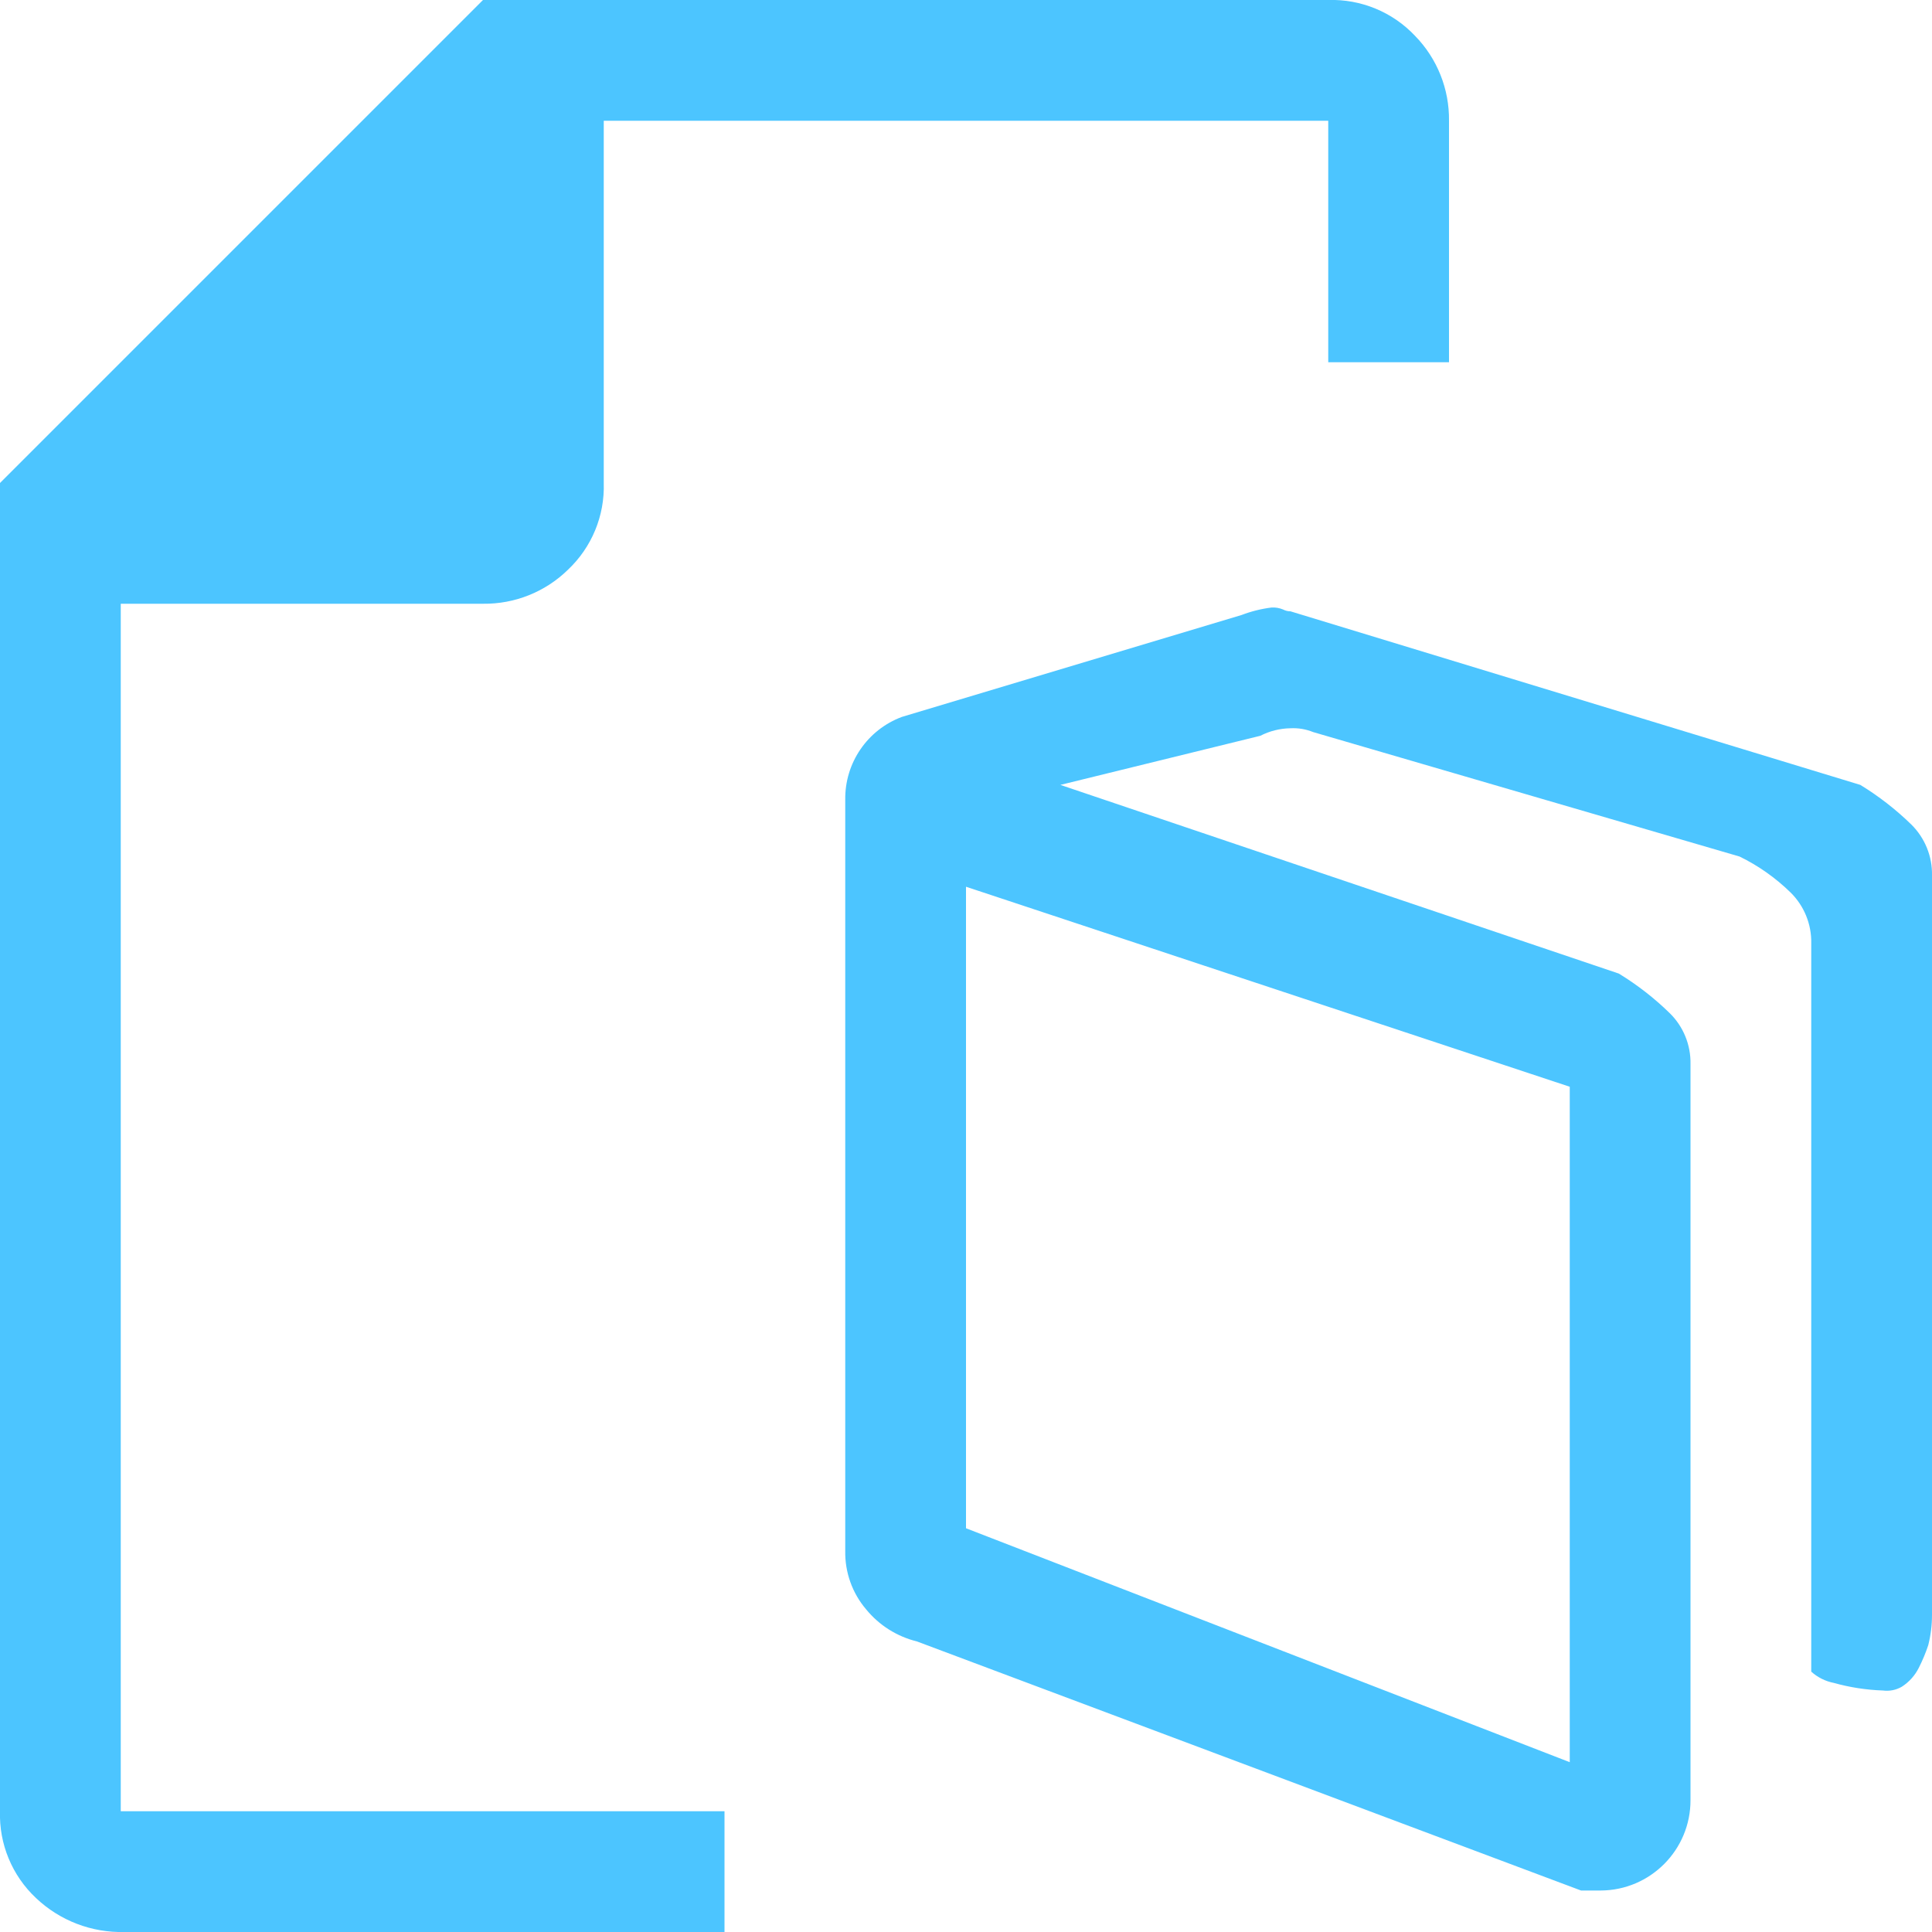 <svg width="38" height="38" xmlns="http://www.w3.org/2000/svg" xmlns:xlink="http://www.w3.org/1999/xlink" xml:space="preserve" overflow="hidden"><defs><clipPath id="clip0"><rect x="129" y="248" width="38" height="38"/></clipPath></defs><g clip-path="url(#clip0)" transform="translate(-129 -248)"><path d="M131.375 283.625 143.25 283.625 143.25 286 131.449 286C130.803 286.017 130.177 285.777 129.708 285.332 129.238 284.891 128.98 284.269 129 283.625L129 257.5 138.5 248 155.125 248C155.769 247.98 156.39 248.236 156.832 248.705 157.268 249.151 157.508 249.752 157.5 250.375L157.5 255.125 155.125 255.125 155.125 250.375 140.875 250.375 140.875 257.5C140.896 258.144 140.639 258.765 140.17 259.207 139.724 259.643 139.123 259.883 138.5 259.875L131.375 259.875ZM165.59 263.438C165.952 263.659 166.288 263.92 166.592 264.216 166.86 264.48 167.008 264.843 167 265.219L167 279.766C167 279.966 166.975 280.165 166.926 280.359 166.875 280.512 166.813 280.661 166.74 280.805 166.664 280.956 166.549 281.084 166.406 281.176 166.294 281.241 166.164 281.267 166.035 281.25 165.709 281.239 165.385 281.189 165.07 281.101 164.904 281.069 164.75 280.992 164.625 280.879L164.625 266.555C164.633 266.179 164.485 265.816 164.217 265.553 163.923 265.266 163.585 265.027 163.215 264.847L154.828 262.399C154.687 262.342 154.535 262.316 154.382 262.324 154.176 262.327 153.972 262.378 153.789 262.472L149.856 263.438 160.84 267.149C161.202 267.37 161.538 267.631 161.842 267.928 162.11 268.191 162.258 268.554 162.25 268.93L162.25 283.403C162.254 284.382 161.463 285.18 160.483 285.184 160.478 285.184 160.473 285.184 160.469 285.184L160.097 285.184 147.035 280.285C146.641 280.188 146.29 279.966 146.034 279.652 145.762 279.332 145.617 278.923 145.625 278.504L145.625 263.734C145.613 263.009 146.059 262.355 146.738 262.101L153.418 260.097C153.609 260.024 153.809 259.974 154.012 259.949 154.088 259.945 154.164 259.958 154.234 259.987 154.28 260.011 154.331 260.024 154.382 260.024ZM148 265.441 148 278.059 159.875 282.66 159.875 269.375Z" fill="#4CC5FF"/></g></svg>